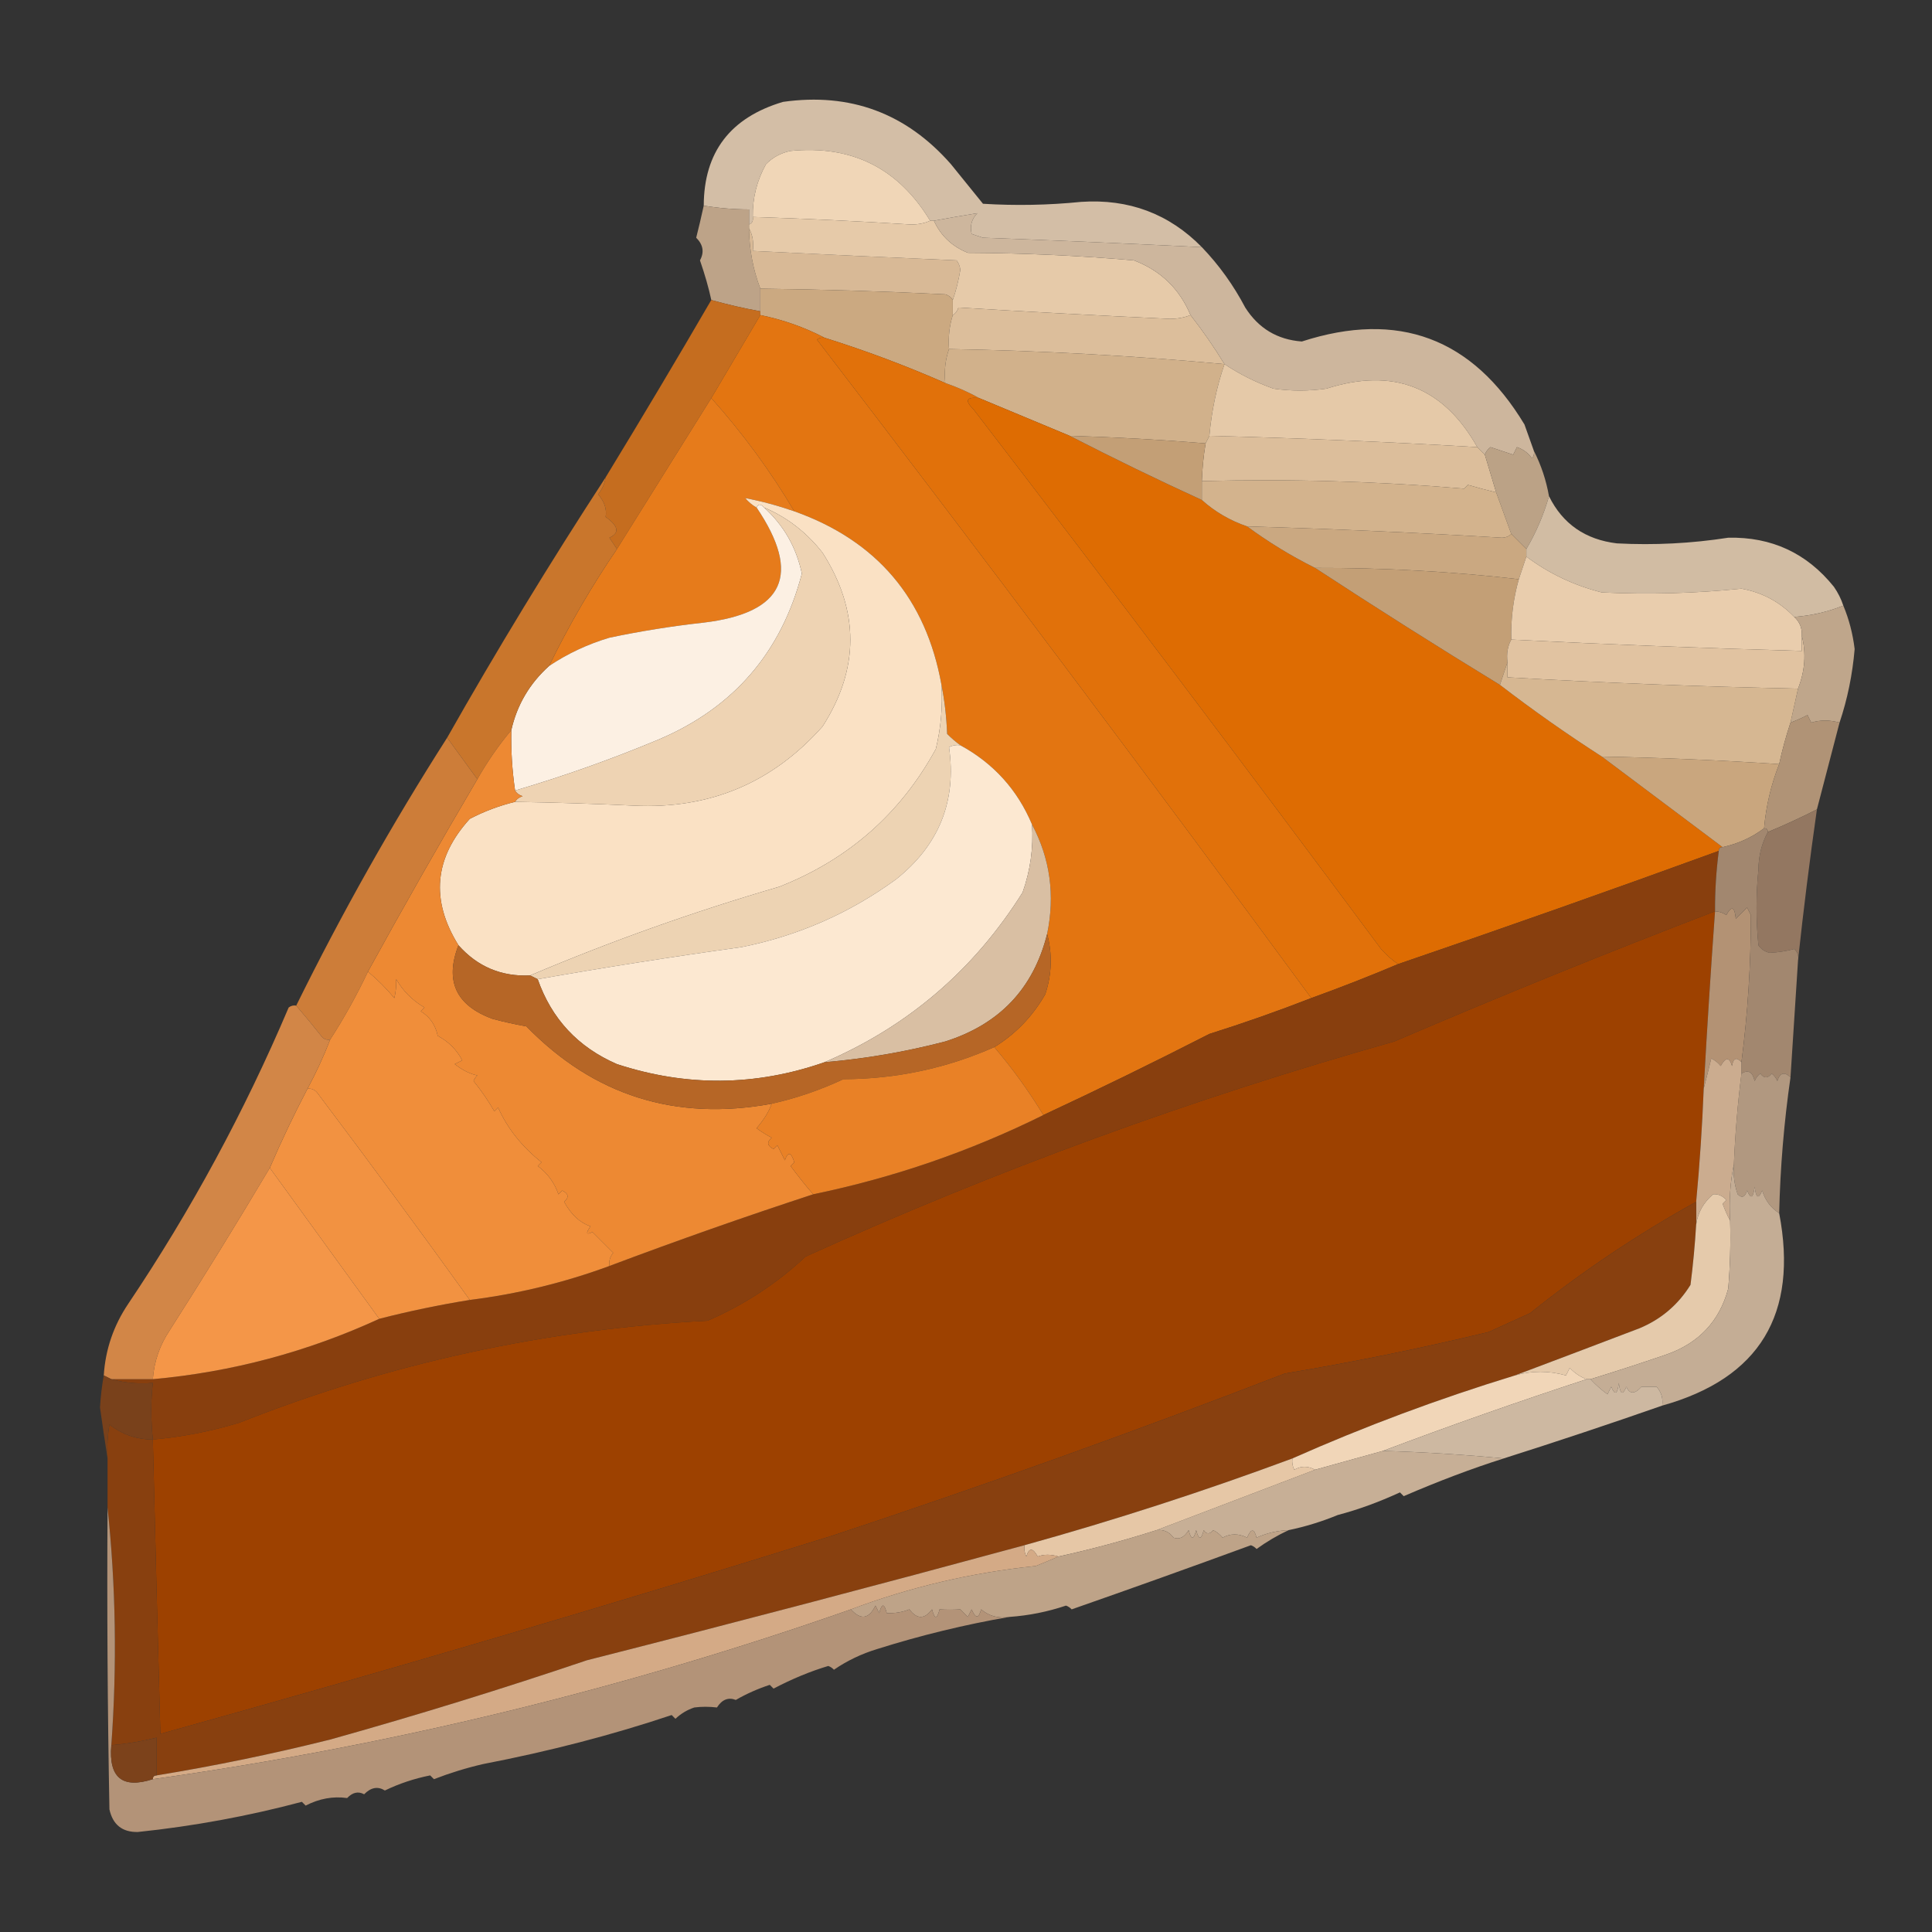 <?xml version="1.0" encoding="UTF-8"?>
<!DOCTYPE svg PUBLIC "-//W3C//DTD SVG 1.1//EN" "http://www.w3.org/Graphics/SVG/1.1/DTD/svg11.dtd">
<svg xmlns="http://www.w3.org/2000/svg" version="1.1" width="512px" height="512px" style="shape-rendering:geometricPrecision; text-rendering:geometricPrecision; image-rendering:optimizeQuality; fill-rule:evenodd; clip-rule:evenodd" xmlns:xlink="http://www.w3.org/1999/xlink">
<rect width="100%" height="100%" fill="#333333" stroke="none"/>
<g><path style="opacity:1" fill="#d3bea6" d="M 318.5,65.5 C 299.377,64.555 280.044,63.721 260.5,63C 259.5,62.667 258.5,62.333 257.5,62C 256.993,59.859 257.493,58.026 259,56.5C 255.065,57.138 251.231,57.804 247.5,58.5C 247.167,58.5 246.833,58.5 246.5,58.5C 238.06,44.563 225.727,38.397 209.5,40C 206.966,40.516 204.8,41.683 203,43.5C 200.579,47.851 199.412,52.517 199.5,57.5C 199.672,58.492 199.338,59.158 198.5,59.5C 198.5,58.167 198.5,56.833 198.5,55.5C 194.466,55.495 190.466,55.162 186.5,54.5C 186.547,40.314 193.547,31.148 207.5,27C 225.309,24.489 240.143,29.989 252,43.5C 254.833,47 257.667,50.5 260.5,54C 269.175,54.537 277.841,54.37 286.5,53.5C 299.14,52.645 309.807,56.645 318.5,65.5 Z"/></g>
<g><path style="opacity:1" fill="#f0d6b7" d="M 246.5,58.5 C 245.036,59.16 243.369,59.493 241.5,59.5C 227.51,58.611 213.51,57.945 199.5,57.5C 199.412,52.517 200.579,47.851 203,43.5C 204.8,41.683 206.966,40.516 209.5,40C 225.727,38.397 238.06,44.563 246.5,58.5 Z"/></g>
<g><path style="opacity:1" fill="#bda388" d="M 186.5,54.5 C 190.466,55.162 194.466,55.495 198.5,55.5C 198.5,56.833 198.5,58.167 198.5,59.5C 198.5,59.833 198.5,60.167 198.5,60.5C 198.553,66.038 199.553,71.371 201.5,76.5C 201.5,78.5 201.5,80.5 201.5,82.5C 197.12,81.707 192.786,80.707 188.5,79.5C 187.817,76.318 186.817,72.818 185.5,69C 186.683,66.845 186.35,64.845 184.5,63C 185.143,60.483 185.809,57.649 186.5,54.5 Z"/></g>
<g><path style="opacity:1" fill="#d8b996" d="M 198.5,60.5 C 199.461,62.265 199.795,64.265 199.5,66.5C 217.49,67.4 235.49,68.233 253.5,69C 254.059,69.725 254.392,70.558 254.5,71.5C 254.036,74.349 253.369,77.016 252.5,79.5C 252.082,78.778 251.416,78.278 250.5,78C 234.174,77.194 217.841,76.694 201.5,76.5C 199.553,71.371 198.553,66.038 198.5,60.5 Z"/></g>
<g><path style="opacity:1" fill="#e6caa9" d="M 199.5,57.5 C 213.51,57.945 227.51,58.611 241.5,59.5C 243.369,59.493 245.036,59.16 246.5,58.5C 246.833,58.5 247.167,58.5 247.5,58.5C 249.342,62.508 252.342,65.341 256.5,67C 271.221,67.067 285.888,67.734 300.5,69C 307.595,71.71 312.595,76.544 315.5,83.5C 313.866,84.161 312.033,84.494 310,84.5C 291.267,83.632 272.6,82.632 254,81.5C 253.722,82.416 253.222,83.082 252.5,83.5C 252.5,82.167 252.5,80.833 252.5,79.5C 253.369,77.016 254.036,74.349 254.5,71.5C 254.392,70.558 254.059,69.725 253.5,69C 235.49,68.233 217.49,67.4 199.5,66.5C 199.795,64.265 199.461,62.265 198.5,60.5C 198.5,60.167 198.5,59.833 198.5,59.5C 199.338,59.158 199.672,58.492 199.5,57.5 Z"/></g>
<g><path style="opacity:1" fill="#c56d1f" d="M 188.5,79.5 C 192.786,80.707 197.12,81.707 201.5,82.5C 201.5,82.833 201.5,83.167 201.5,83.5C 197.195,90.765 192.862,98.099 188.5,105.5C 180.167,118.833 171.833,132.167 163.5,145.5C 162.859,144.518 162.193,143.518 161.5,142.5C 164.254,141.237 163.92,139.404 160.5,137C 160.848,134.945 160.181,132.945 158.5,131C 159.582,129.67 160.249,128.17 160.5,126.5C 170.195,110.605 179.528,94.938 188.5,79.5 Z"/></g>
<g><path style="opacity:1" fill="#cba981" d="M 201.5,76.5 C 217.841,76.694 234.174,77.194 250.5,78C 251.416,78.278 252.082,78.778 252.5,79.5C 252.5,80.833 252.5,82.167 252.5,83.5C 251.597,86.391 251.264,89.391 251.5,92.5C 250.523,95.287 250.19,98.287 250.5,101.5C 240.059,96.908 229.392,92.908 218.5,89.5C 213.199,86.731 207.532,84.731 201.5,83.5C 201.5,83.167 201.5,82.833 201.5,82.5C 201.5,80.5 201.5,78.5 201.5,76.5 Z"/></g>
<g><path style="opacity:1" fill="#e37511" d="M 201.5,83.5 C 207.532,84.731 213.199,86.731 218.5,89.5C 217.761,89.369 217.094,89.536 216.5,90C 260.792,147.779 304.459,205.946 347.5,264.5C 338.631,267.957 329.631,271.124 320.5,274C 305.934,281.45 291.267,288.617 276.5,295.5C 272.666,289.176 268.333,283.176 263.5,277.5C 269.141,274.024 273.641,269.357 277,263.5C 278.756,258.203 278.923,252.87 277.5,247.5C 279.633,237.232 278.299,227.565 273.5,218.5C 269.635,209.3 263.301,202.3 254.5,197.5C 253.312,196.636 252.145,195.636 251,194.5C 250.825,189.981 250.325,185.647 249.5,181.5C 245.398,158.635 232.398,143.301 210.5,135.5C 204.141,124.781 196.808,114.781 188.5,105.5C 192.862,98.099 197.195,90.765 201.5,83.5 Z"/></g>
<g><path style="opacity:1" fill="#dcbe9b" d="M 315.5,83.5 C 318.744,87.651 321.744,91.984 324.5,96.5C 300.282,94.264 275.948,92.93 251.5,92.5C 251.264,89.391 251.597,86.391 252.5,83.5C 253.222,83.082 253.722,82.416 254,81.5C 272.6,82.632 291.267,83.632 310,84.5C 312.033,84.494 313.866,84.161 315.5,83.5 Z"/></g>
<g><path style="opacity:1" fill="#e1710a" d="M 218.5,89.5 C 229.392,92.908 240.059,96.908 250.5,101.5C 253.686,102.597 256.686,103.93 259.5,105.5C 256.093,105.125 255.593,106.125 258,108.5C 294.384,155.883 330.384,203.55 366,251.5C 367.371,253.041 368.871,254.375 370.5,255.5C 362.983,258.676 355.316,261.676 347.5,264.5C 304.459,205.946 260.792,147.779 216.5,90C 217.094,89.536 217.761,89.369 218.5,89.5 Z"/></g>
<g><path style="opacity:0.997" fill="#d1b18b" d="M 251.5,92.5 C 275.948,92.93 300.282,94.264 324.5,96.5C 322.413,102.598 321.08,108.932 320.5,115.5C 320.167,116.167 319.833,116.833 319.5,117.5C 307.574,116.517 295.574,115.85 283.5,115.5C 275.5,112.167 267.5,108.833 259.5,105.5C 256.686,103.93 253.686,102.597 250.5,101.5C 250.19,98.287 250.523,95.287 251.5,92.5 Z"/></g>
<g><path style="opacity:1" fill="#cdb69d" d="M 318.5,65.5 C 323.047,70.237 326.88,75.57 330,81.5C 333.515,87.022 338.515,90.022 345,90.5C 370.535,82.233 390.202,89.566 404,112.5C 404.847,114.854 405.68,117.188 406.5,119.5C 406.631,120.239 406.464,120.906 406,121.5C 405.009,120.061 403.676,119.061 402,118.5C 401.667,119.167 401.333,119.833 401,120.5C 399,119.833 397,119.167 395,118.5C 394.283,119.044 393.783,119.711 393.5,120.5C 392.833,119.833 392.167,119.167 391.5,118.5C 382.494,102.506 369.16,97.34 351.5,103C 346.833,103.667 342.167,103.667 337.5,103C 332.834,101.334 328.501,99.167 324.5,96.5C 321.744,91.984 318.744,87.651 315.5,83.5C 312.595,76.544 307.595,71.71 300.5,69C 285.888,67.734 271.221,67.067 256.5,67C 252.342,65.341 249.342,62.508 247.5,58.5C 251.231,57.804 255.065,57.138 259,56.5C 257.493,58.026 256.993,59.859 257.5,62C 258.5,62.333 259.5,62.667 260.5,63C 280.044,63.721 299.377,64.555 318.5,65.5 Z"/></g>
<g><path style="opacity:1" fill="#de6c02" d="M 259.5,105.5 C 267.5,108.833 275.5,112.167 283.5,115.5C 295.048,121.441 306.714,127.107 318.5,132.5C 321.976,135.623 325.976,137.957 330.5,139.5C 336.13,143.654 342.13,147.321 348.5,150.5C 364.656,161.08 380.99,171.413 397.5,181.5C 406.2,188.19 415.2,194.523 424.5,200.5C 435.167,208.5 445.833,216.5 456.5,224.5C 455.833,224.5 455.5,224.833 455.5,225.5C 427.264,235.785 398.93,245.785 370.5,255.5C 368.871,254.375 367.371,253.041 366,251.5C 330.384,203.55 294.384,155.883 258,108.5C 255.593,106.125 256.093,105.125 259.5,105.5 Z"/></g>
<g><path style="opacity:1" fill="#e5c9a8" d="M 324.5,96.5 C 328.501,99.167 332.834,101.334 337.5,103C 342.167,103.667 346.833,103.667 351.5,103C 369.16,97.34 382.494,102.506 391.5,118.5C 367.862,117.101 344.195,116.101 320.5,115.5C 321.08,108.932 322.413,102.598 324.5,96.5 Z"/></g>
<g><path style="opacity:1" fill="#dcbe9b" d="M 320.5,115.5 C 344.195,116.101 367.862,117.101 391.5,118.5C 392.167,119.167 392.833,119.833 393.5,120.5C 394.5,123.833 395.5,127.167 396.5,130.5C 393.991,129.887 391.491,129.22 389,128.5C 388.667,128.833 388.333,129.167 388,129.5C 364.851,127.542 341.684,126.875 318.5,127.5C 318.616,124.14 318.949,120.807 319.5,117.5C 319.833,116.833 320.167,116.167 320.5,115.5 Z"/></g>
<g><path style="opacity:1" fill="#c39f76" d="M 283.5,115.5 C 295.574,115.85 307.574,116.517 319.5,117.5C 318.949,120.807 318.616,124.14 318.5,127.5C 318.5,129.167 318.5,130.833 318.5,132.5C 306.714,127.107 295.048,121.441 283.5,115.5 Z"/></g>
<g><path style="opacity:1" fill="#e67b1b" d="M 188.5,105.5 C 196.808,114.781 204.141,124.781 210.5,135.5C 206.172,133.997 201.838,132.83 197.5,132C 198.373,133.045 199.373,133.878 200.5,134.5C 212.5,152.269 207.833,162.436 186.5,165C 178.1,165.925 169.766,167.258 161.5,169C 155.748,170.711 150.414,173.211 145.5,176.5C 150.758,165.716 156.758,155.383 163.5,145.5C 171.833,132.167 180.167,118.833 188.5,105.5 Z"/></g>
<g><path style="opacity:1" fill="#bba286" d="M 406.5,119.5 C 408.405,123.216 409.739,127.216 410.5,131.5C 409.06,136.512 407.06,141.179 404.5,145.5C 403.167,144.167 401.833,142.833 400.5,141.5C 399.179,137.874 397.846,134.207 396.5,130.5C 395.5,127.167 394.5,123.833 393.5,120.5C 393.783,119.711 394.283,119.044 395,118.5C 397,119.167 399,119.833 401,120.5C 401.333,119.833 401.667,119.167 402,118.5C 403.676,119.061 405.009,120.061 406,121.5C 406.464,120.906 406.631,120.239 406.5,119.5 Z"/></g>
<g><path style="opacity:1" fill="#d3b38d" d="M 396.5,130.5 C 397.846,134.207 399.179,137.874 400.5,141.5C 399.903,142.139 399.07,142.472 398,142.5C 375.522,141.154 353.022,140.154 330.5,139.5C 325.976,137.957 321.976,135.623 318.5,132.5C 318.5,130.833 318.5,129.167 318.5,127.5C 341.684,126.875 364.851,127.542 388,129.5C 388.333,129.167 388.667,128.833 389,128.5C 391.491,129.22 393.991,129.887 396.5,130.5 Z"/></g>
<g><path style="opacity:1" fill="#fcf0e3" d="M 202.5,134.5 C 207.699,139.215 211.032,145.048 212.5,152C 207.045,172.919 194.378,187.586 174.5,196C 162.046,201.206 149.379,205.706 136.5,209.5C 135.725,204.203 135.392,198.87 135.5,193.5C 137.018,186.802 140.351,181.135 145.5,176.5C 150.414,173.211 155.748,170.711 161.5,169C 169.766,167.258 178.1,165.925 186.5,165C 207.833,162.436 212.5,152.269 200.5,134.5C 200.938,133.494 201.604,133.494 202.5,134.5 Z"/></g>
<g><path style="opacity:1" fill="#fae1c4" d="M 210.5,135.5 C 232.398,143.301 245.398,158.635 249.5,181.5C 249.851,187.262 249.351,192.928 248,198.5C 238.649,215.618 224.816,227.785 206.5,235C 183.841,241.604 161.841,249.437 140.5,258.5C 132.877,258.854 126.543,256.187 121.5,250.5C 114.057,238.542 115.057,227.376 124.5,217C 128.393,214.983 132.393,213.483 136.5,212.5C 147.003,212.667 157.503,213 168,213.5C 188.052,214.472 204.719,207.472 218,192.5C 227.789,177.223 227.789,161.89 218,146.5C 213.795,141.113 208.628,137.113 202.5,134.5C 201.604,133.494 200.938,133.494 200.5,134.5C 199.373,133.878 198.373,133.045 197.5,132C 201.838,132.83 206.172,133.997 210.5,135.5 Z"/></g>
<g><path style="opacity:1" fill="#eed3b3" d="M 202.5,134.5 C 208.628,137.113 213.795,141.113 218,146.5C 227.789,161.89 227.789,177.223 218,192.5C 204.719,207.472 188.052,214.472 168,213.5C 157.503,213 147.003,212.667 136.5,212.5C 136.918,211.778 137.584,211.278 138.5,211C 137.584,210.722 136.918,210.222 136.5,209.5C 149.379,205.706 162.046,201.206 174.5,196C 194.378,187.586 207.045,172.919 212.5,152C 211.032,145.048 207.699,139.215 202.5,134.5 Z"/></g>
<g><path style="opacity:1" fill="#caa881" d="M 330.5,139.5 C 353.022,140.154 375.522,141.154 398,142.5C 399.07,142.472 399.903,142.139 400.5,141.5C 401.833,142.833 403.167,144.167 404.5,145.5C 404.5,146.167 404.5,146.833 404.5,147.5C 403.833,149.5 403.167,151.5 402.5,153.5C 384.622,151.449 366.622,150.449 348.5,150.5C 342.13,147.321 336.13,143.654 330.5,139.5 Z"/></g>
<g><path style="opacity:1" fill="#d1bca3" d="M 410.5,131.5 C 414.122,138.832 420.122,142.999 428.5,144C 438.378,144.519 448.211,144.019 458,142.5C 469.484,142.243 478.817,146.576 486,155.5C 487.094,157.078 487.928,158.745 488.5,160.5C 484.427,162.135 480.094,163.135 475.5,163.5C 471.655,159.493 466.988,156.993 461.5,156C 449.226,157.258 436.893,157.591 424.5,157C 417.122,155.143 410.456,151.976 404.5,147.5C 404.5,146.833 404.5,146.167 404.5,145.5C 407.06,141.179 409.06,136.512 410.5,131.5 Z"/></g>
<g><path style="opacity:1" fill="#c39f76" d="M 348.5,150.5 C 366.622,150.449 384.622,151.449 402.5,153.5C 401.031,158.72 400.364,164.054 400.5,169.5C 399.539,171.265 399.205,173.265 399.5,175.5C 398.833,177.5 398.167,179.5 397.5,181.5C 380.99,171.413 364.656,161.08 348.5,150.5 Z"/></g>
<g><path style="opacity:1" fill="#e9cdad" d="M 404.5,147.5 C 410.456,151.976 417.122,155.143 424.5,157C 436.893,157.591 449.226,157.258 461.5,156C 466.988,156.993 471.655,159.493 475.5,163.5C 476.942,164.82 477.608,166.486 477.5,168.5C 477.5,169.833 477.5,171.167 477.5,172.5C 451.82,171.793 426.153,170.793 400.5,169.5C 400.364,164.054 401.031,158.72 402.5,153.5C 403.167,151.5 403.833,149.5 404.5,147.5 Z"/></g>
<g><path style="opacity:1" fill="#e1c3a1" d="M 477.5,168.5 C 478.682,173.115 478.348,177.782 476.5,182.5C 450.807,181.971 425.14,180.971 399.5,179.5C 399.5,178.167 399.5,176.833 399.5,175.5C 399.205,173.265 399.539,171.265 400.5,169.5C 426.153,170.793 451.82,171.793 477.5,172.5C 477.5,171.167 477.5,169.833 477.5,168.5 Z"/></g>
<g><path style="opacity:1" fill="#c9762c" d="M 160.5,126.5 C 160.249,128.17 159.582,129.67 158.5,131C 160.181,132.945 160.848,134.945 160.5,137C 163.92,139.404 164.254,141.237 161.5,142.5C 162.193,143.518 162.859,144.518 163.5,145.5C 156.758,155.383 150.758,165.716 145.5,176.5C 140.351,181.135 137.018,186.802 135.5,193.5C 132.11,197.558 129.11,201.891 126.5,206.5C 123.833,202.833 121.167,199.167 118.5,195.5C 131.602,172.361 145.602,149.361 160.5,126.5 Z"/></g>
<g><path style="opacity:0.999" fill="#bfa68b" d="M 488.5,160.5 C 490.001,164.077 491.001,167.91 491.5,172C 490.925,178.778 489.591,185.278 487.5,191.5C 484.863,190.768 482.363,190.768 480,191.5C 479.667,190.833 479.333,190.167 479,189.5C 477.53,190.267 476.03,190.933 474.5,191.5C 475.167,188.5 475.833,185.5 476.5,182.5C 478.348,177.782 478.682,173.115 477.5,168.5C 477.608,166.486 476.942,164.82 475.5,163.5C 480.094,163.135 484.427,162.135 488.5,160.5 Z"/></g>
<g><path style="opacity:1" fill="#d6b792" d="M 399.5,175.5 C 399.5,176.833 399.5,178.167 399.5,179.5C 425.14,180.971 450.807,181.971 476.5,182.5C 475.833,185.5 475.167,188.5 474.5,191.5C 473.303,195.095 472.303,198.761 471.5,202.5C 455.861,201.461 440.194,200.794 424.5,200.5C 415.2,194.523 406.2,188.19 397.5,181.5C 398.167,179.5 398.833,177.5 399.5,175.5 Z"/></g>
<g><path style="opacity:1" fill="#edd3b3" d="M 249.5,181.5 C 250.325,185.647 250.825,189.981 251,194.5C 252.145,195.636 253.312,196.636 254.5,197.5C 253.448,197.351 252.448,197.517 251.5,198C 253.553,212.243 248.887,223.91 237.5,233C 225.184,241.989 211.518,247.989 196.5,251C 178.417,253.509 160.417,256.343 142.5,259.5C 141.833,259.167 141.167,258.833 140.5,258.5C 161.841,249.437 183.841,241.604 206.5,235C 224.816,227.785 238.649,215.618 248,198.5C 249.351,192.928 249.851,187.262 249.5,181.5 Z"/></g>
<g><path style="opacity:1" fill="#fce8d1" d="M 254.5,197.5 C 263.301,202.3 269.635,209.3 273.5,218.5C 273.893,224.678 273.06,230.678 271,236.5C 258.133,257.001 240.633,272.001 218.5,281.5C 200.262,287.867 181.928,288.034 163.5,282C 153.194,277.529 146.194,270.029 142.5,259.5C 160.417,256.343 178.417,253.509 196.5,251C 211.518,247.989 225.184,241.989 237.5,233C 248.887,223.91 253.553,212.243 251.5,198C 252.448,197.517 253.448,197.351 254.5,197.5 Z"/></g>
<g><path style="opacity:1" fill="#c9a67e" d="M 424.5,200.5 C 440.194,200.794 455.861,201.461 471.5,202.5C 469.347,207.961 468.014,213.628 467.5,219.5C 464.291,221.934 460.624,223.601 456.5,224.5C 445.833,216.5 435.167,208.5 424.5,200.5 Z"/></g>
<g><path style="opacity:1" fill="#b09376" d="M 487.5,191.5 C 485.5,199.167 483.5,206.833 481.5,214.5C 477.303,216.645 472.969,218.645 468.5,220.5C 468.5,219.833 468.167,219.5 467.5,219.5C 468.014,213.628 469.347,207.961 471.5,202.5C 472.303,198.761 473.303,195.095 474.5,191.5C 476.03,190.933 477.53,190.267 479,189.5C 479.333,190.167 479.667,190.833 480,191.5C 482.363,190.768 484.863,190.768 487.5,191.5 Z"/></g>
<g><path style="opacity:1" fill="#937761" d="M 481.5,214.5 C 479.588,227.898 477.922,241.231 476.5,254.5C 476.719,253.325 476.386,252.325 475.5,251.5C 473.409,252.058 471.242,252.391 469,252.5C 467.739,252.241 466.739,251.574 466,250.5C 465.333,243.833 465.333,237.167 466,230.5C 466.026,226.861 466.86,223.528 468.5,220.5C 472.969,218.645 477.303,216.645 481.5,214.5 Z"/></g>
<g><path style="opacity:1" fill="#d9bfa3" d="M 273.5,218.5 C 278.299,227.565 279.633,237.232 277.5,247.5C 273.89,261.947 264.89,271.447 250.5,276C 239.993,278.742 229.326,280.575 218.5,281.5C 240.633,272.001 258.133,257.001 271,236.5C 273.06,230.678 273.893,224.678 273.5,218.5 Z"/></g>
<g><path style="opacity:1" fill="#883f0e" d="M 455.5,225.5 C 454.806,230.805 454.472,236.138 454.5,241.5C 425.961,252.434 397.628,263.934 369.5,276C 316.001,291.091 264.001,310.091 213.5,333C 205.825,340.172 197.159,345.838 187.5,350C 144.652,352.236 103.319,361.236 63.5,377C 55.978,379.298 48.311,380.798 40.5,381.5C 39.958,376.063 39.958,371.063 40.5,366.5C 36.629,366.815 32.962,366.482 29.5,365.5C 33.167,365.5 36.833,365.5 40.5,365.5C 61.43,363.601 81.43,358.268 100.5,349.5C 108.442,347.462 116.442,345.795 124.5,344.5C 137.183,342.912 149.517,339.912 161.5,335.5C 179.43,328.747 197.43,322.414 215.5,316.5C 236.795,312.099 257.128,305.099 276.5,295.5C 291.267,288.617 305.934,281.45 320.5,274C 329.631,271.124 338.631,267.957 347.5,264.5C 355.316,261.676 362.983,258.676 370.5,255.5C 398.93,245.785 427.264,235.785 455.5,225.5 Z"/></g>
<g><path style="opacity:1" fill="#ed8933" d="M 135.5,193.5 C 135.392,198.87 135.725,204.203 136.5,209.5C 136.918,210.222 137.584,210.722 138.5,211C 137.584,211.278 136.918,211.778 136.5,212.5C 132.393,213.483 128.393,214.983 124.5,217C 115.057,227.376 114.057,238.542 121.5,250.5C 117.824,259.943 120.824,266.443 130.5,270C 133.471,270.794 136.471,271.461 139.5,272C 157.366,290.342 179.032,297.175 204.5,292.5C 203.824,294.504 202.491,296.671 200.5,299C 201.759,299.923 203.092,300.757 204.5,301.5C 203.145,302.675 203.312,303.675 205,304.5C 205.333,304.167 205.667,303.833 206,303.5C 206.667,304.833 207.333,306.167 208,307.5C 208.805,305.099 209.638,305.266 210.5,308C 210.167,308.333 209.833,308.667 209.5,309C 211.737,311.989 213.737,314.489 215.5,316.5C 197.43,322.414 179.43,328.747 161.5,335.5C 161.33,334.178 161.663,333.011 162.5,332C 160.667,330.167 158.833,328.333 157,326.5C 155.334,327.34 155.167,326.84 156.5,325C 153.665,324.028 151.332,321.861 149.5,318.5C 150.855,317.325 150.688,316.325 149,315.5C 148.667,315.833 148.333,316.167 148,316.5C 146.939,313.438 145.106,310.938 142.5,309C 142.833,308.667 143.167,308.333 143.5,308C 138.267,303.824 134.434,298.991 132,293.5C 131.667,293.833 131.333,294.167 131,294.5C 129.425,291.74 127.591,289.073 125.5,286.5C 125.709,285.914 126.043,285.414 126.5,285C 124.578,284.61 122.578,283.61 120.5,282C 121.167,281.667 121.833,281.333 122.5,281C 121.035,278.201 118.868,276.035 116,274.5C 115.394,271.614 113.894,269.448 111.5,268C 111.833,267.667 112.167,267.333 112.5,267C 109.333,265.167 106.833,262.667 105,259.5C 105.046,261.313 104.88,262.979 104.5,264.5C 102.388,261.94 100.055,259.606 97.5,257.5C 106.914,240.337 116.58,223.337 126.5,206.5C 129.11,201.891 132.11,197.558 135.5,193.5 Z"/></g>
<g><path style="opacity:1" fill="#9d4100" d="M 454.5,241.5 C 453.367,257.156 452.367,272.823 451.5,288.5C 451.106,298.532 450.439,308.532 449.5,318.5C 434,327.084 419.334,336.917 405.5,348C 401.833,349.667 398.167,351.333 394.5,353C 376.638,357.311 358.638,360.977 340.5,364C 300.858,379.325 260.858,393.658 220.5,407C 161.434,425.433 102.101,442.933 42.5,459.5C 41.788,433.488 41.121,407.488 40.5,381.5C 48.311,380.798 55.978,379.298 63.5,377C 103.319,361.236 144.652,352.236 187.5,350C 197.159,345.838 205.825,340.172 213.5,333C 264.001,310.091 316.001,291.091 369.5,276C 397.628,263.934 425.961,252.434 454.5,241.5 Z"/></g>
<g><path style="opacity:1" fill="#cd7d39" d="M 118.5,195.5 C 121.167,199.167 123.833,202.833 126.5,206.5C 116.58,223.337 106.914,240.337 97.5,257.5C 94.531,263.777 91.198,269.777 87.5,275.5C 86.761,275.631 86.094,275.464 85.5,275C 83.147,272.025 80.813,269.192 78.5,266.5C 90.587,241.979 103.92,218.312 118.5,195.5 Z"/></g>
<g><path style="opacity:1" fill="#b39274" d="M 461.5,281.5 C 460.175,280.047 459.342,280.381 459,282.5C 458.309,280.109 457.309,280.109 456,282.5C 455.311,281.643 454.478,280.977 453.5,280.5C 452.832,283.306 452.166,285.972 451.5,288.5C 452.367,272.823 453.367,257.156 454.5,241.5C 455.583,241.539 456.583,241.873 457.5,242.5C 458.883,239.924 459.717,240.258 460,243.5C 461,242.5 462,241.5 463,240.5C 463.333,241.167 463.667,241.833 464,242.5C 464.013,255.551 463.18,268.551 461.5,281.5 Z"/></g>
<g><path style="opacity:1" fill="#f08e3a" d="M 97.5,257.5 C 100.055,259.606 102.388,261.94 104.5,264.5C 104.88,262.979 105.046,261.313 105,259.5C 106.833,262.667 109.333,265.167 112.5,267C 112.167,267.333 111.833,267.667 111.5,268C 113.894,269.448 115.394,271.614 116,274.5C 118.868,276.035 121.035,278.201 122.5,281C 121.833,281.333 121.167,281.667 120.5,282C 122.578,283.61 124.578,284.61 126.5,285C 126.043,285.414 125.709,285.914 125.5,286.5C 127.591,289.073 129.425,291.74 131,294.5C 131.333,294.167 131.667,293.833 132,293.5C 134.434,298.991 138.267,303.824 143.5,308C 143.167,308.333 142.833,308.667 142.5,309C 145.106,310.938 146.939,313.438 148,316.5C 148.333,316.167 148.667,315.833 149,315.5C 150.688,316.325 150.855,317.325 149.5,318.5C 151.332,321.861 153.665,324.028 156.5,325C 155.167,326.84 155.334,327.34 157,326.5C 158.833,328.333 160.667,330.167 162.5,332C 161.663,333.011 161.33,334.178 161.5,335.5C 149.517,339.912 137.183,342.912 124.5,344.5C 111.242,326.063 97.742,307.729 84,289.5C 83.329,288.748 82.496,288.414 81.5,288.5C 83.771,284.291 85.771,279.958 87.5,275.5C 91.198,269.777 94.531,263.777 97.5,257.5 Z"/></g>
<g><path style="opacity:1" fill="#a2876f" d="M 467.5,219.5 C 468.167,219.5 468.5,219.833 468.5,220.5C 466.86,223.528 466.026,226.861 466,230.5C 465.333,237.167 465.333,243.833 466,250.5C 466.739,251.574 467.739,252.241 469,252.5C 471.242,252.391 473.409,252.058 475.5,251.5C 476.386,252.325 476.719,253.325 476.5,254.5C 475.833,264.833 475.167,275.167 474.5,285.5C 472.871,283.94 471.704,284.273 471,286.5C 470.692,285.692 470.192,285.025 469.5,284.5C 468.5,285.833 467.5,285.833 466.5,284.5C 465.808,285.025 465.308,285.692 465,286.5C 464.467,284.061 463.3,283.395 461.5,284.5C 461.5,283.5 461.5,282.5 461.5,281.5C 463.18,268.551 464.013,255.551 464,242.5C 463.667,241.833 463.333,241.167 463,240.5C 462,241.5 461,242.5 460,243.5C 459.717,240.258 458.883,239.924 457.5,242.5C 456.583,241.873 455.583,241.539 454.5,241.5C 454.472,236.138 454.806,230.805 455.5,225.5C 455.5,224.833 455.833,224.5 456.5,224.5C 460.624,223.601 464.291,221.934 467.5,219.5 Z"/></g>
<g><path style="opacity:1" fill="#b66626" d="M 277.5,247.5 C 278.923,252.87 278.756,258.203 277,263.5C 273.641,269.357 269.141,274.024 263.5,277.5C 250.796,283.119 237.463,285.953 223.5,286C 217.377,288.874 211.044,291.041 204.5,292.5C 179.032,297.175 157.366,290.342 139.5,272C 136.471,271.461 133.471,270.794 130.5,270C 120.824,266.443 117.824,259.943 121.5,250.5C 126.543,256.187 132.877,258.854 140.5,258.5C 141.167,258.833 141.833,259.167 142.5,259.5C 146.194,270.029 153.194,277.529 163.5,282C 181.928,288.034 200.262,287.867 218.5,281.5C 229.326,280.575 239.993,278.742 250.5,276C 264.89,271.447 273.89,261.947 277.5,247.5 Z"/></g>
<g><path style="opacity:1" fill="#f29241" d="M 81.5,288.5 C 82.496,288.414 83.329,288.748 84,289.5C 97.742,307.729 111.242,326.063 124.5,344.5C 116.442,345.795 108.442,347.462 100.5,349.5C 90.858,336.185 81.191,322.852 71.5,309.5C 74.563,302.374 77.896,295.374 81.5,288.5 Z"/></g>
<g><path style="opacity:1" fill="#e98126" d="M 263.5,277.5 C 268.333,283.176 272.666,289.176 276.5,295.5C 257.128,305.099 236.795,312.099 215.5,316.5C 213.737,314.489 211.737,311.989 209.5,309C 209.833,308.667 210.167,308.333 210.5,308C 209.638,305.266 208.805,305.099 208,307.5C 207.333,306.167 206.667,304.833 206,303.5C 205.667,303.833 205.333,304.167 205,304.5C 203.312,303.675 203.145,302.675 204.5,301.5C 203.092,300.757 201.759,299.923 200.5,299C 202.491,296.671 203.824,294.504 204.5,292.5C 211.044,291.041 217.377,288.874 223.5,286C 237.463,285.953 250.796,283.119 263.5,277.5 Z"/></g>
<g><path style="opacity:1" fill="#b19880" d="M 474.5,285.5 C 472.783,297.391 471.783,309.391 471.5,321.5C 469.292,320.106 467.792,318.106 467,315.5C 466.026,317.878 465.359,317.544 465,314.5C 464.641,317.544 463.974,317.878 463,315.5C 462.465,317.271 461.631,317.604 460.5,316.5C 459.607,313.916 459.274,311.249 459.5,308.5C 459.837,300.471 460.504,292.471 461.5,284.5C 463.3,283.395 464.467,284.061 465,286.5C 465.308,285.692 465.808,285.025 466.5,284.5C 467.5,285.833 468.5,285.833 469.5,284.5C 470.192,285.025 470.692,285.692 471,286.5C 471.704,284.273 472.871,283.94 474.5,285.5 Z"/></g>
<g><path style="opacity:1" fill="#d28647" d="M 78.5,266.5 C 80.813,269.192 83.147,272.025 85.5,275C 86.094,275.464 86.761,275.631 87.5,275.5C 85.771,279.958 83.771,284.291 81.5,288.5C 77.896,295.374 74.563,302.374 71.5,309.5C 62.926,323.926 54.093,338.259 45,352.5C 42.34,356.474 40.84,360.808 40.5,365.5C 36.833,365.5 33.167,365.5 29.5,365.5C 28.833,365.167 28.167,364.833 27.5,364.5C 27.935,357.617 30.102,351.284 34,345.5C 50.588,320.818 64.755,294.652 76.5,267C 77.094,266.536 77.761,266.369 78.5,266.5 Z"/></g>
<g><path style="opacity:1" fill="#cbac8f" d="M 461.5,281.5 C 461.5,282.5 461.5,283.5 461.5,284.5C 460.504,292.471 459.837,300.471 459.5,308.5C 458.513,313.305 458.179,318.305 458.5,323.5C 457.766,322.122 457.099,320.622 456.5,319C 456.833,318.667 457.167,318.333 457.5,318C 456.448,316.881 455.281,316.381 454,316.5C 451.462,318.646 449.962,321.313 449.5,324.5C 449.5,322.5 449.5,320.5 449.5,318.5C 450.439,308.532 451.106,298.532 451.5,288.5C 452.166,285.972 452.832,283.306 453.5,280.5C 454.478,280.977 455.311,281.643 456,282.5C 457.309,280.109 458.309,280.109 459,282.5C 459.342,280.381 460.175,280.047 461.5,281.5 Z"/></g>
<g><path style="opacity:1" fill="#f49648" d="M 71.5,309.5 C 81.191,322.852 90.858,336.185 100.5,349.5C 81.43,358.268 61.43,363.601 40.5,365.5C 40.84,360.808 42.34,356.474 45,352.5C 54.093,338.259 62.926,323.926 71.5,309.5 Z"/></g>
<g><path style="opacity:1" fill="#88400f" d="M 449.5,318.5 C 449.5,320.5 449.5,322.5 449.5,324.5C 449.184,329.844 448.684,335.178 448,340.5C 444.726,345.774 440.226,349.608 434.5,352C 423.402,356.229 412.402,360.395 401.5,364.5C 381.306,370.673 361.639,378.006 342.5,386.5C 319.149,395.172 295.483,402.839 271.5,409.5C 232.938,419.974 194.271,430.141 155.5,440C 133.026,447.602 110.359,454.602 87.5,461C 72.279,464.806 56.945,467.973 41.5,470.5C 41.5,467.167 41.5,463.833 41.5,460.5C 37.557,461.486 33.557,462.152 29.5,462.5C 31.039,441.317 30.705,420.317 28.5,399.5C 28.5,395.167 28.5,390.833 28.5,386.5C 28.335,383.482 28.502,380.482 29,377.5C 32.342,380.131 36.176,381.464 40.5,381.5C 41.121,407.488 41.788,433.488 42.5,459.5C 102.101,442.933 161.434,425.433 220.5,407C 260.858,393.658 300.858,379.325 340.5,364C 358.638,360.977 376.638,357.311 394.5,353C 398.167,351.333 401.833,349.667 405.5,348C 419.334,336.917 434,327.084 449.5,318.5 Z"/></g>
<g><path style="opacity:1" fill="#e5caab" d="M 458.5,323.5 C 458.666,329.509 458.499,335.509 458,341.5C 455.672,350.166 450.172,355.999 441.5,359C 434.831,361.279 428.164,363.446 421.5,365.5C 421.167,365.5 420.833,365.5 420.5,365.5C 418.81,364.897 417.31,363.897 416,362.5C 415.667,363.167 415.333,363.833 415,364.5C 410.472,363.231 405.972,363.231 401.5,364.5C 412.402,360.395 423.402,356.229 434.5,352C 440.226,349.608 444.726,345.774 448,340.5C 448.684,335.178 449.184,329.844 449.5,324.5C 449.962,321.313 451.462,318.646 454,316.5C 455.281,316.381 456.448,316.881 457.5,318C 457.167,318.333 456.833,318.667 456.5,319C 457.099,320.622 457.766,322.122 458.5,323.5 Z"/></g>
<g><path style="opacity:1" fill="#c4ad95" d="M 459.5,308.5 C 459.274,311.249 459.607,313.916 460.5,316.5C 461.631,317.604 462.465,317.271 463,315.5C 463.974,317.878 464.641,317.544 465,314.5C 465.359,317.544 466.026,317.878 467,315.5C 467.792,318.106 469.292,320.106 471.5,321.5C 476.628,348.29 466.294,365.29 440.5,372.5C 440.769,370.571 440.269,368.905 439,367.5C 437.667,367.5 436.333,367.5 435,367.5C 433.209,369.513 431.875,369.513 431,367.5C 430.026,369.878 429.359,369.544 429,366.5C 428.641,369.544 427.974,369.878 427,367.5C 426.667,368.167 426.333,368.833 426,369.5C 424.302,368.259 422.802,366.926 421.5,365.5C 428.164,363.446 434.831,361.279 441.5,359C 450.172,355.999 455.672,350.166 458,341.5C 458.499,335.509 458.666,329.509 458.5,323.5C 458.179,318.305 458.513,313.305 459.5,308.5 Z"/></g>
<g><path style="opacity:0.996" fill="#7a421c" d="M 27.5,364.5 C 28.167,364.833 28.833,365.167 29.5,365.5C 32.962,366.482 36.629,366.815 40.5,366.5C 39.958,371.063 39.958,376.063 40.5,381.5C 36.176,381.464 32.342,380.131 29,377.5C 28.502,380.482 28.335,383.482 28.5,386.5C 27.809,382.101 27.142,377.601 26.5,373C 26.677,370.064 27.01,367.23 27.5,364.5 Z"/></g>
<g><path style="opacity:1" fill="#f1d6b8" d="M 420.5,365.5 C 402.308,371.452 384.308,377.785 366.5,384.5C 360.5,386.167 354.5,387.833 348.5,389.5C 346.609,388.464 344.776,388.464 343,389.5C 342.517,388.552 342.351,387.552 342.5,386.5C 361.639,378.006 381.306,370.673 401.5,364.5C 405.972,363.231 410.472,363.231 415,364.5C 415.333,363.833 415.667,363.167 416,362.5C 417.31,363.897 418.81,364.897 420.5,365.5 Z"/></g>
<g><path style="opacity:1" fill="#cdb8a1" d="M 420.5,365.5 C 420.833,365.5 421.167,365.5 421.5,365.5C 422.802,366.926 424.302,368.259 426,369.5C 426.333,368.833 426.667,368.167 427,367.5C 427.974,369.878 428.641,369.544 429,366.5C 429.359,369.544 430.026,369.878 431,367.5C 431.875,369.513 433.209,369.513 435,367.5C 436.333,367.5 437.667,367.5 439,367.5C 440.269,368.905 440.769,370.571 440.5,372.5C 426.579,377.363 412.579,382.029 398.5,386.5C 388.007,385.49 377.341,384.823 366.5,384.5C 384.308,377.785 402.308,371.452 420.5,365.5 Z"/></g>
<g><path style="opacity:1" fill="#c7af96" d="M 366.5,384.5 C 377.341,384.823 388.007,385.49 398.5,386.5C 390.144,389.146 381.311,392.48 372,396.5C 371.667,396.167 371.333,395.833 371,395.5C 365.35,398.096 359.85,400.096 354.5,401.5C 350.275,403.242 345.941,404.576 341.5,405.5C 338.52,405.62 335.687,406.287 333,407.5C 332.374,405.009 331.541,405.009 330.5,407.5C 328.259,406.36 326.092,406.36 324,407.5C 323.311,406.643 322.478,405.977 321.5,405.5C 320.575,406.641 319.741,406.641 319,405.5C 318.333,408.167 317.667,408.167 317,405.5C 316.333,408.167 315.667,408.167 315,405.5C 313.899,407.394 312.566,408.061 311,407.5C 309.89,405.963 308.39,405.297 306.5,405.5C 320.5,400.167 334.5,394.833 348.5,389.5C 354.5,387.833 360.5,386.167 366.5,384.5 Z"/></g>
<g><path style="opacity:1" fill="#e6c7a6" d="M 342.5,386.5 C 342.351,387.552 342.517,388.552 343,389.5C 344.776,388.464 346.609,388.464 348.5,389.5C 334.5,394.833 320.5,400.167 306.5,405.5C 297.925,408.248 289.258,410.582 280.5,412.5C 278.473,411.875 276.64,411.875 275,412.5C 273.691,410.109 272.691,410.109 272,412.5C 271.517,411.552 271.351,410.552 271.5,409.5C 295.483,402.839 319.149,395.172 342.5,386.5 Z"/></g>
<g><path style="opacity:1" fill="#bea388" d="M 306.5,405.5 C 308.39,405.297 309.89,405.963 311,407.5C 312.566,408.061 313.899,407.394 315,405.5C 315.667,408.167 316.333,408.167 317,405.5C 317.667,408.167 318.333,408.167 319,405.5C 319.741,406.641 320.575,406.641 321.5,405.5C 322.478,405.977 323.311,406.643 324,407.5C 326.092,406.36 328.259,406.36 330.5,407.5C 331.541,405.009 332.374,405.009 333,407.5C 335.687,406.287 338.52,405.62 341.5,405.5C 338.529,406.885 335.696,408.551 333,410.5C 332.586,410.043 332.086,409.709 331.5,409.5C 315.323,415.426 299.49,421.092 284,426.5C 283.586,426.043 283.086,425.709 282.5,425.5C 277.627,427.141 272.627,428.141 267.5,428.5C 264.606,428.958 262.106,428.291 260,426.5C 259.374,428.991 258.541,428.991 257.5,426.5C 257.167,427.167 256.833,427.833 256.5,428.5C 255.833,427.833 255.167,427.167 254.5,426.5C 252.622,426.623 250.789,426.623 249,426.5C 248.333,429.167 247.667,429.167 247,426.5C 245,429.167 243,429.167 241,426.5C 239.176,427.238 237.176,427.572 235,427.5C 234.333,424.833 233.667,424.833 233,427.5C 232.667,426.833 232.333,426.167 232,425.5C 230.285,429.066 228.119,429.399 225.5,426.5C 241.211,420.587 257.544,416.753 274.5,415C 276.611,414.155 278.611,413.322 280.5,412.5C 289.258,410.582 297.925,408.248 306.5,405.5 Z"/></g>
<g><path style="opacity:1" fill="#d4aa86" d="M 271.5,409.5 C 271.351,410.552 271.517,411.552 272,412.5C 272.691,410.109 273.691,410.109 275,412.5C 276.64,411.875 278.473,411.875 280.5,412.5C 278.611,413.322 276.611,414.155 274.5,415C 257.544,416.753 241.211,420.587 225.5,426.5C 165.363,447.617 103.697,462.617 40.5,471.5C 40.5,470.833 40.833,470.5 41.5,470.5C 56.945,467.973 72.279,464.806 87.5,461C 110.359,454.602 133.026,447.602 155.5,440C 194.271,430.141 232.938,419.974 271.5,409.5 Z"/></g>
<g><path style="opacity:1" fill="#b39378" d="M 28.5,399.5 C 30.705,420.317 31.039,441.317 29.5,462.5C 28.767,471.11 32.434,474.11 40.5,471.5C 103.697,462.617 165.363,447.617 225.5,426.5C 228.119,429.399 230.285,429.066 232,425.5C 232.333,426.167 232.667,426.833 233,427.5C 233.667,424.833 234.333,424.833 235,427.5C 237.176,427.572 239.176,427.238 241,426.5C 243,429.167 245,429.167 247,426.5C 247.667,429.167 248.333,429.167 249,426.5C 250.789,426.623 252.622,426.623 254.5,426.5C 255.167,427.167 255.833,427.833 256.5,428.5C 256.833,427.833 257.167,427.167 257.5,426.5C 258.541,428.991 259.374,428.991 260,426.5C 262.106,428.291 264.606,428.958 267.5,428.5C 255.771,430.515 244.104,433.348 232.5,437C 228.308,438.276 224.474,440.109 221,442.5C 220.586,442.043 220.086,441.709 219.5,441.5C 214.755,442.913 209.922,444.913 205,447.5C 204.667,447.167 204.333,446.833 204,446.5C 200.829,447.536 197.829,448.87 195,450.5C 193.002,449.729 191.335,450.395 190,452.5C 187.911,452.255 185.911,452.255 184,452.5C 182.108,453.13 180.441,454.13 179,455.5C 178.667,455.167 178.333,454.833 178,454.5C 162.342,459.756 145.675,464.089 128,467.5C 123.579,468.522 119.245,469.856 115,471.5C 114.667,471.167 114.333,470.833 114,470.5C 109.786,471.337 105.786,472.67 102,474.5C 100.132,473.335 98.298,473.668 96.5,475.5C 94.939,474.653 93.439,474.986 92,476.5C 88.261,475.978 84.595,476.645 81,478.5C 80.667,478.167 80.333,477.833 80,477.5C 65.771,481.289 51.271,483.956 36.5,485.5C 32.391,485.562 29.891,483.562 29,479.5C 28.5,452.835 28.333,426.169 28.5,399.5 Z"/></g>
<g><path style="opacity:1" fill="#7c421b" d="M 41.5,470.5 C 40.833,470.5 40.5,470.833 40.5,471.5C 32.434,474.11 28.767,471.11 29.5,462.5C 33.557,462.152 37.557,461.486 41.5,460.5C 41.5,463.833 41.5,467.167 41.5,470.5 Z"/></g>
</svg>
